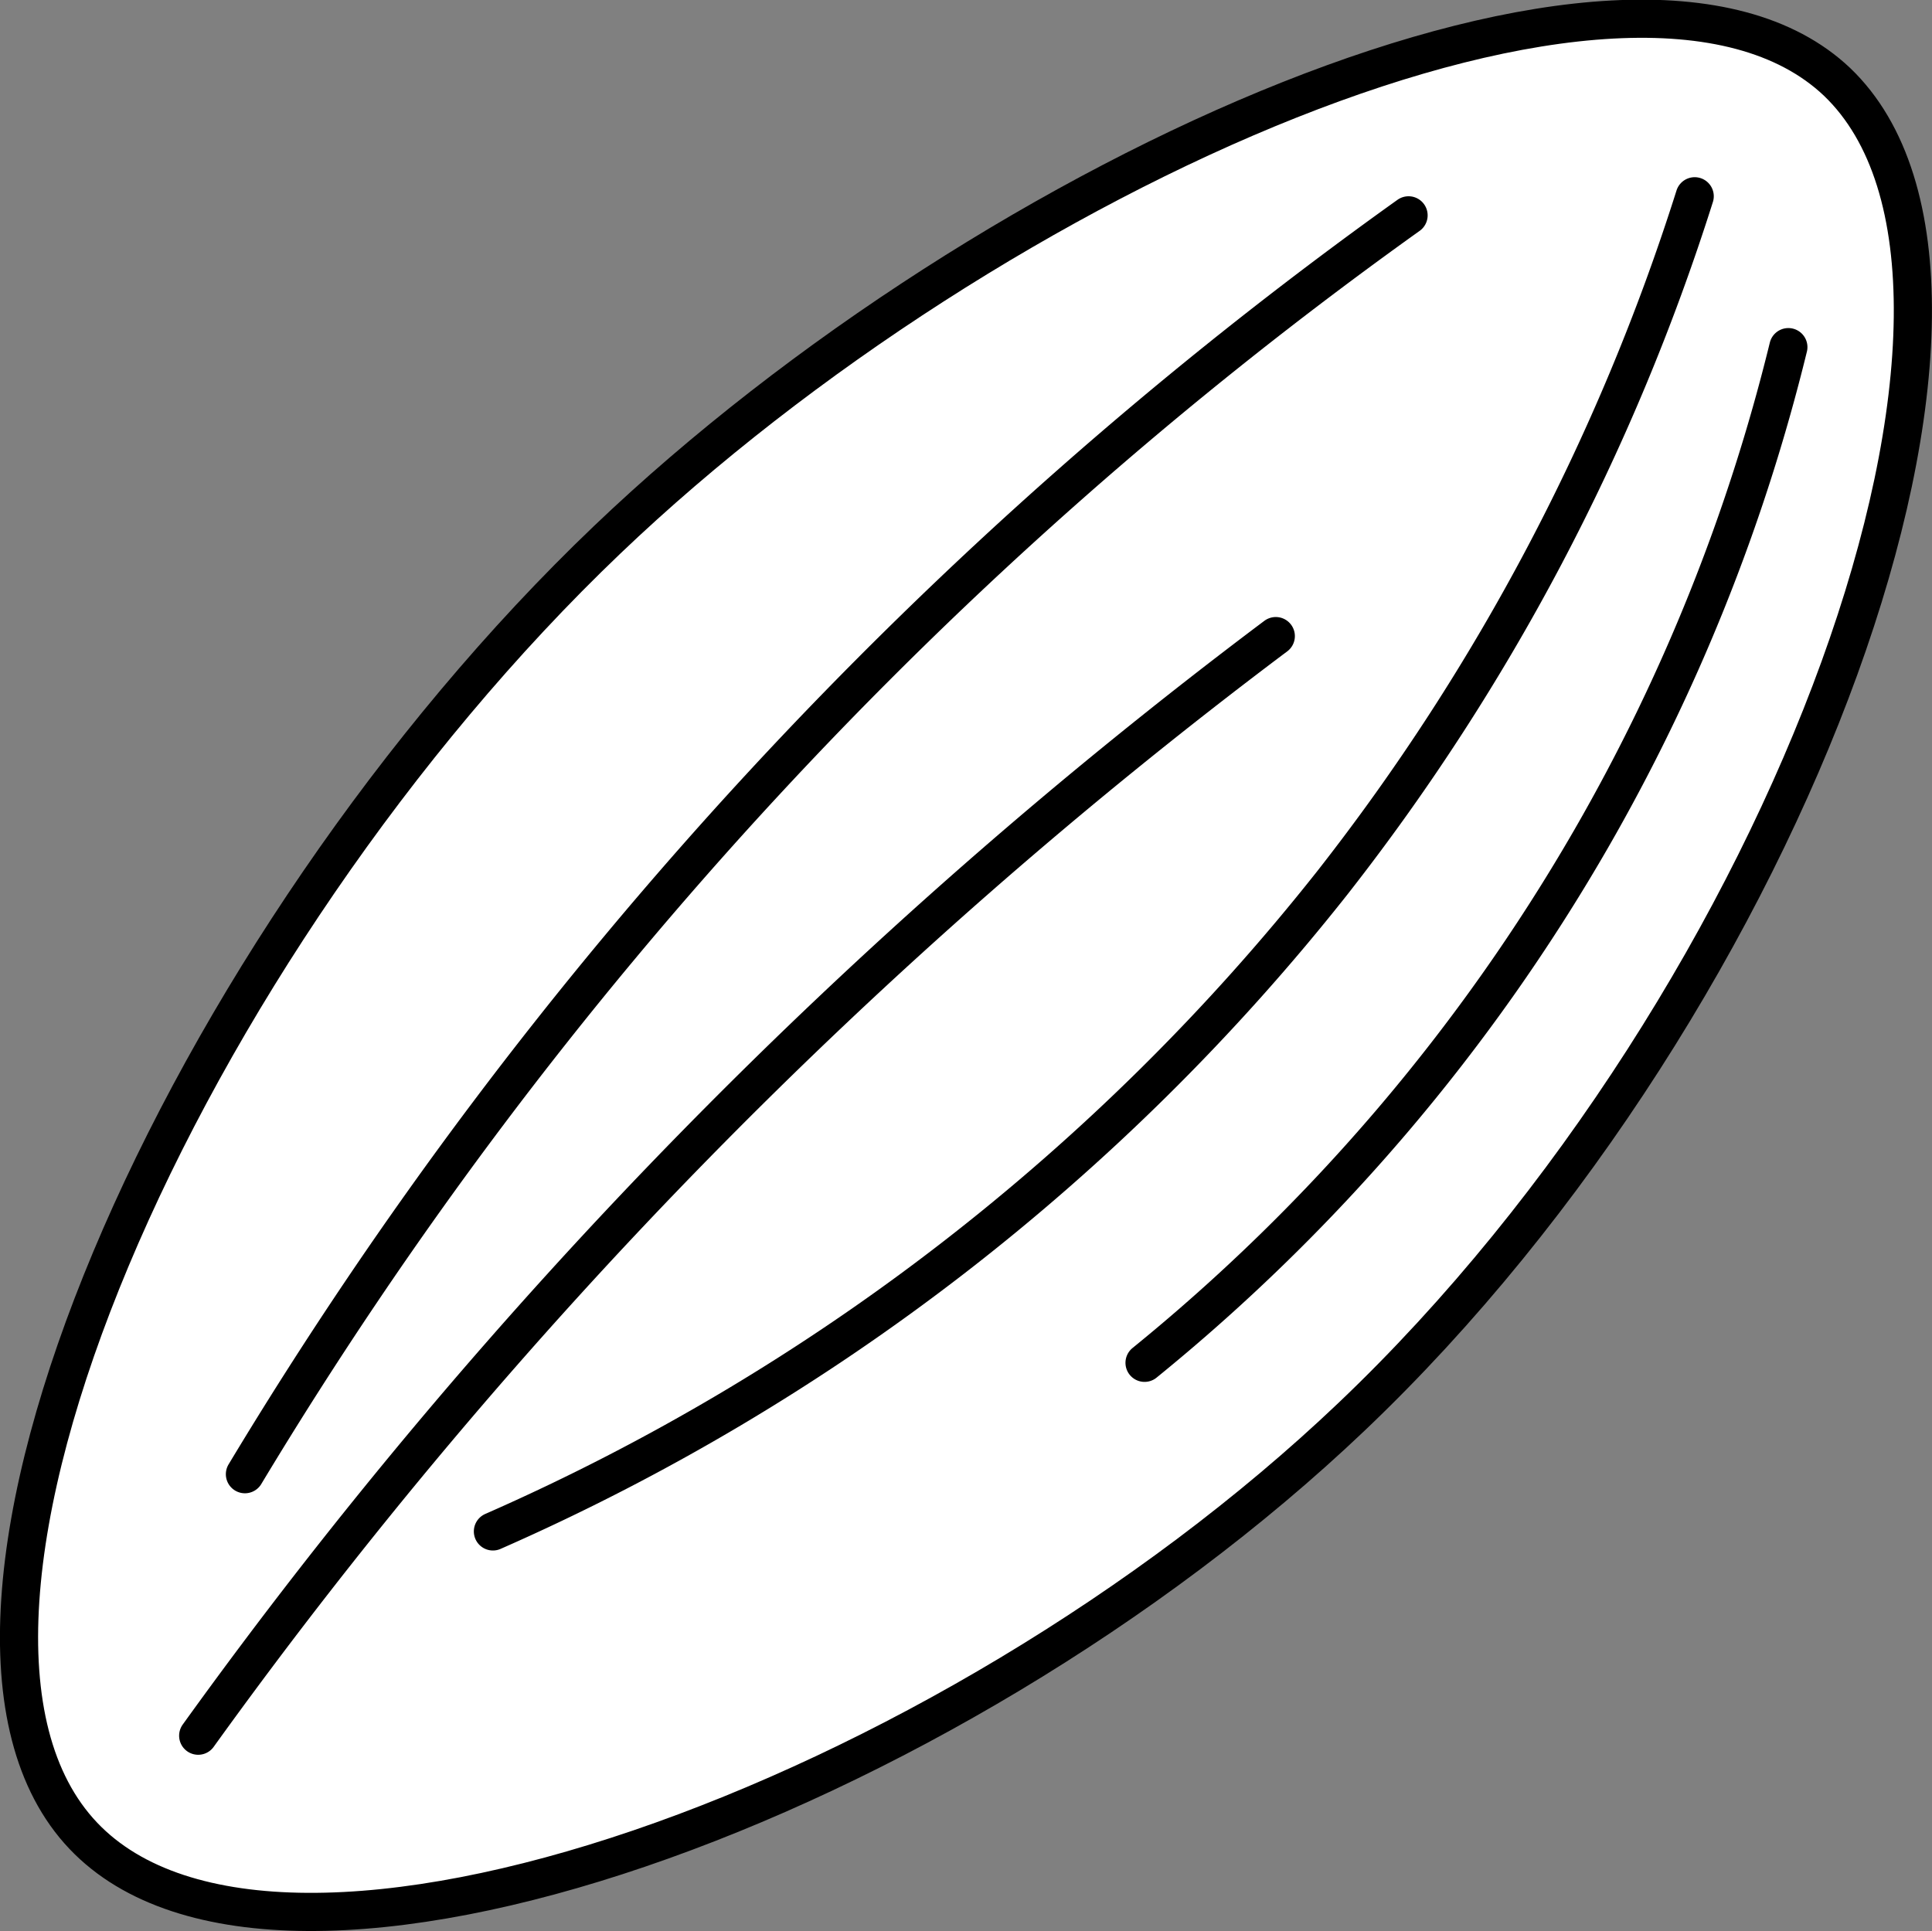 <svg xmlns="http://www.w3.org/2000/svg" viewBox="0 0 101.28 101.24"><rect x="0" y="0" width="101.28" height="101.24" fill="#808080" stroke="none"/><defs><style>.cls-1{fill:#fff;stroke-miterlimit:10;}.cls-1,.cls-2{stroke:#000;stroke-width:2px;}.cls-2{fill:none;stroke-linecap:round;stroke-linejoin:round;}</style></defs><title>mindal</title><g id="Layer_2" data-name="Layer 2"><g id="Layer_1-2" data-name="Layer 1"><path class="cls-1" d="M70.84,74.29c23.14-22,36.6-59.35,25.46-70C85.53-5.91,52.05,9,31.84,28.29,9.7,49.42-6.26,85.07,4.37,96.25,14.69,107.11,49.62,94.48,70.84,74.29Z"/><path class="cls-2" d="M12.84,77.29a221.47,221.47,0,0,1,61-66"/><path class="cls-2" d="M25.84,80.29a115.08,115.08,0,0,0,44-34,114.11,114.11,0,0,0,19-36"/><path class="cls-2" d="M10.39,91A267.14,267.14,0,0,1,66.88,33.35"/><path class="cls-2" d="M60,71.45A99.27,99.27,0,0,0,83.4,44a98.52,98.52,0,0,0,10.35-25.8"/></g></g></svg>
